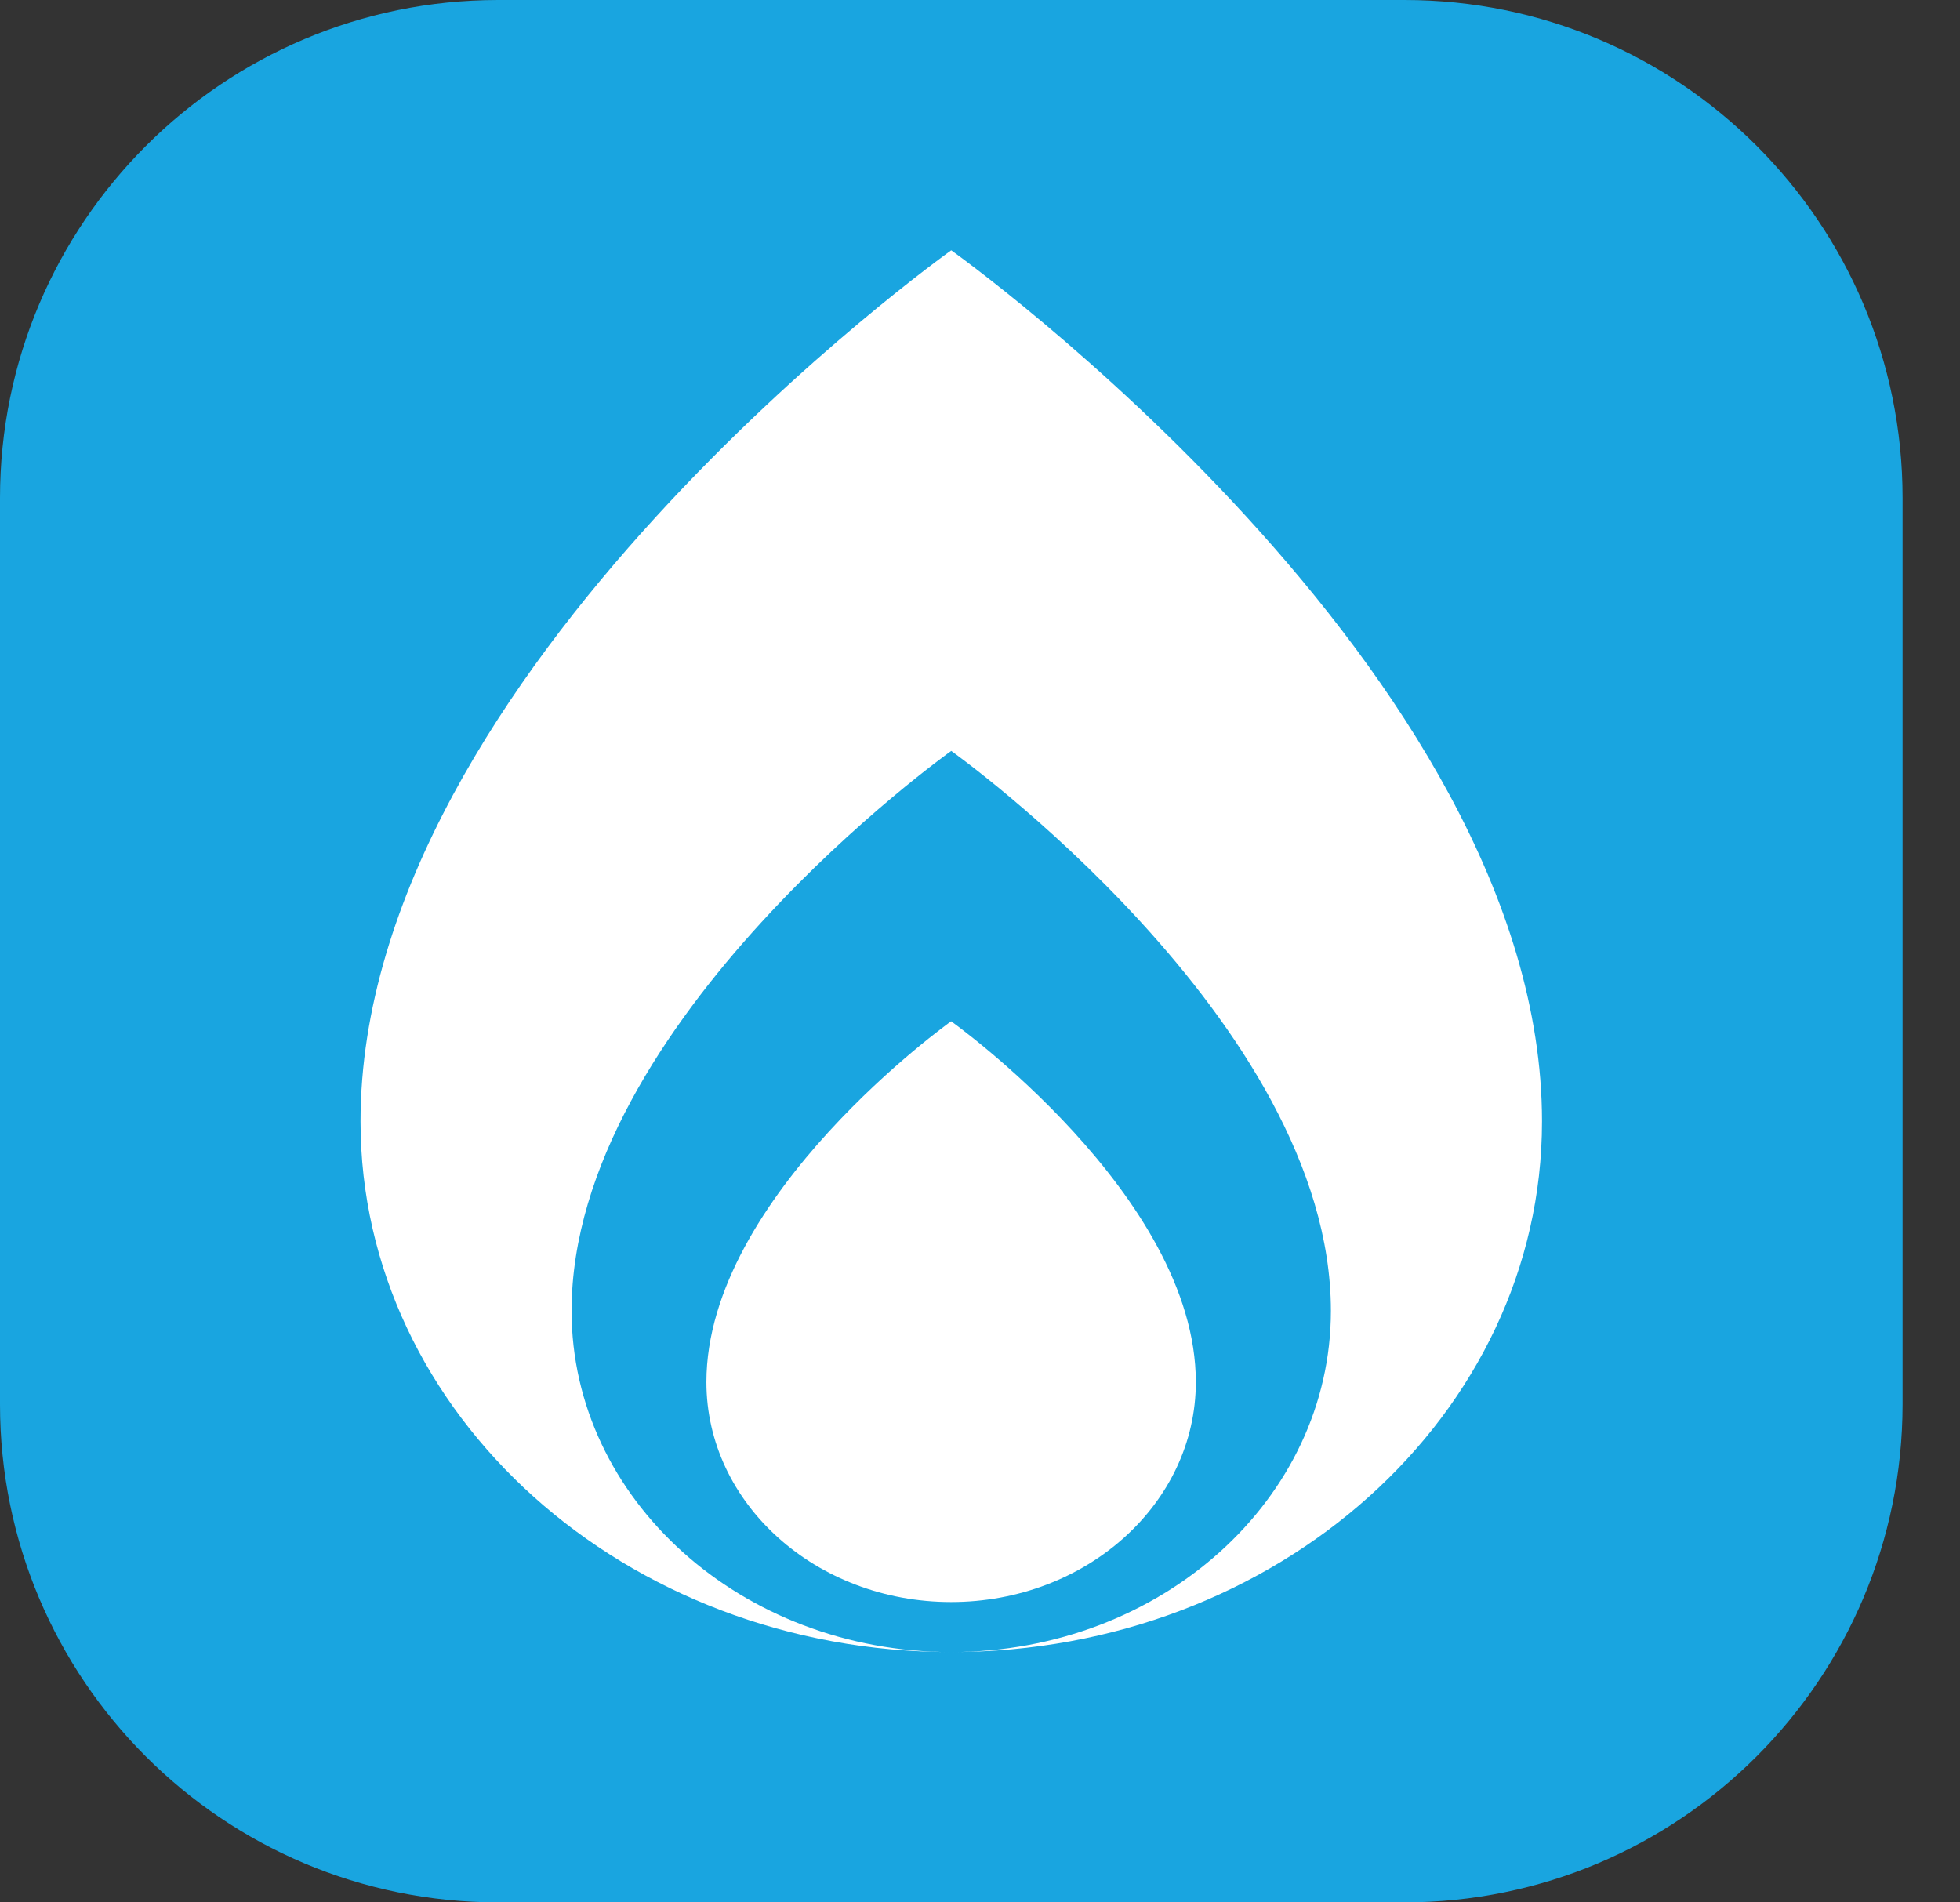 <svg width="34" height="33" viewBox="0 0 34 33" fill="none" xmlns="http://www.w3.org/2000/svg">
<rect x="0" y="0" width="34" height="33" fill="#333333" stroke="none"/>
<path d="M24.361 33H8.639C3.866 33 0 29.13 0 24.361V8.639C0 3.87 3.87 0 8.643 0H24.364C29.137 0 33.004 3.87 33.004 8.639V24.361C33 29.13 29.134 33 24.361 33Z" fill="#19A5E0"/>
<path d="M16.501 4.342C16.501 4.342 6.254 11.637 6.254 19.453C6.254 24.538 10.843 28.658 16.501 28.658C12.864 28.658 9.915 26.007 9.915 22.739C9.915 17.716 16.501 13.026 16.501 13.026C16.501 13.026 23.087 17.716 23.087 22.739C23.087 26.007 20.138 28.658 16.501 28.658C22.16 28.658 26.749 24.538 26.749 19.453C26.749 11.637 16.501 4.342 16.501 4.342Z" fill="white"/>
<path d="M20.744 23.975C20.744 26.081 18.843 27.79 16.499 27.79C14.154 27.79 12.254 26.081 12.254 23.975C12.254 20.738 16.499 17.716 16.499 17.716C16.499 17.716 20.744 20.738 20.744 23.975Z" fill="white"/>
</svg>

